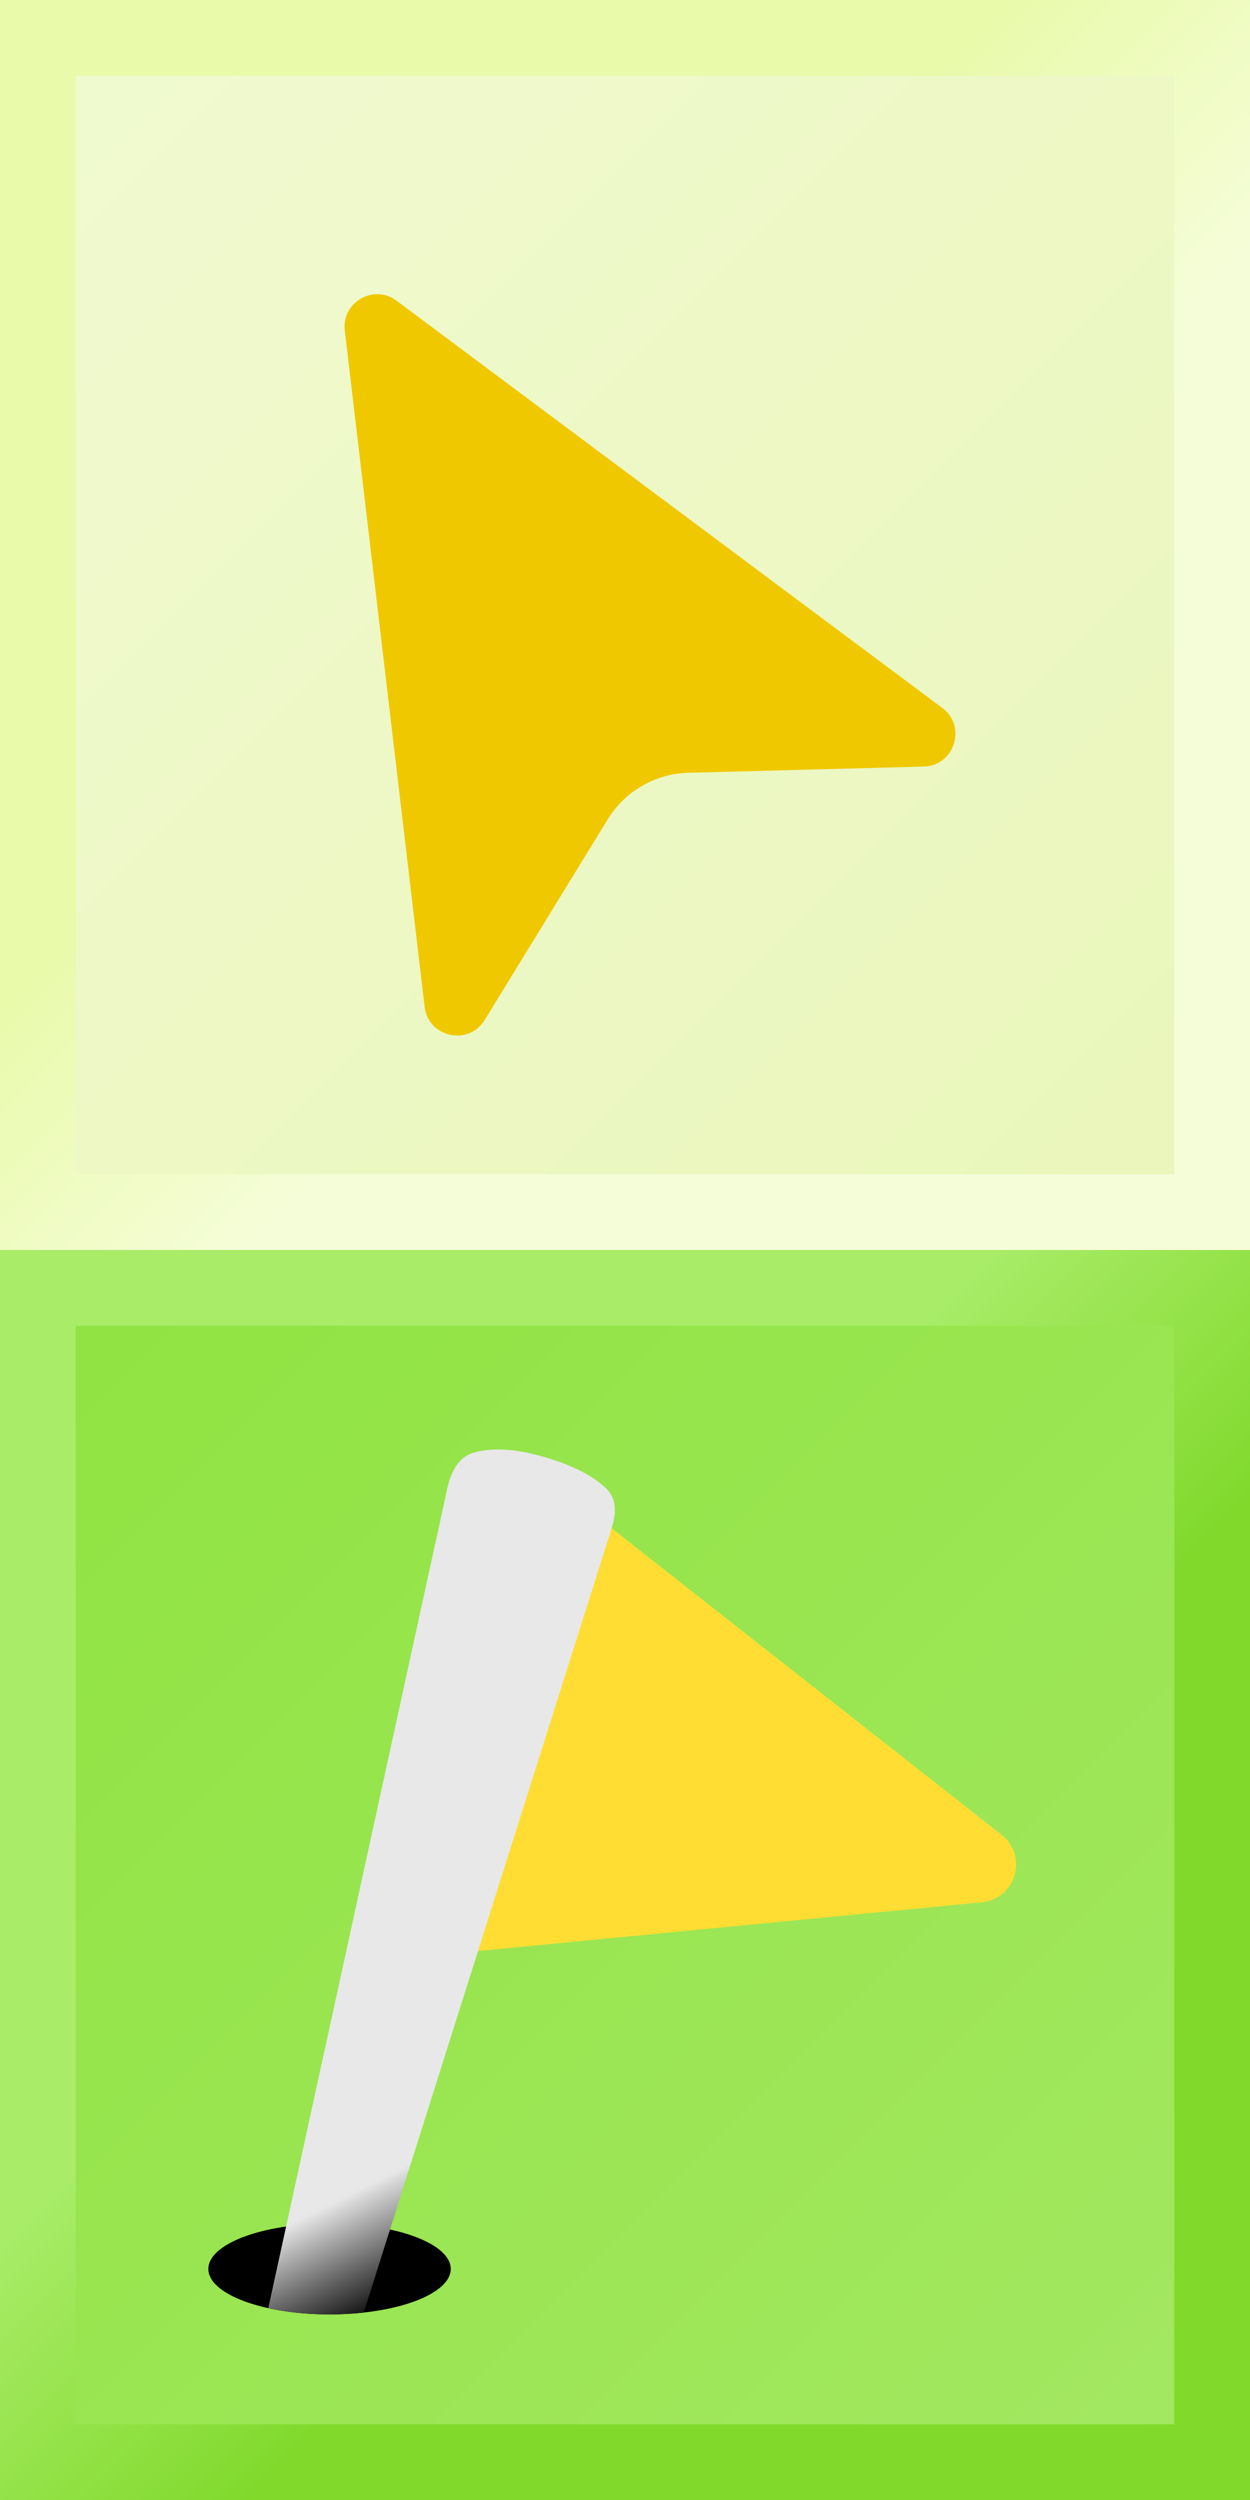 <svg width="528" height="1056" viewBox="0 0 528 1056" fill="none" xmlns="http://www.w3.org/2000/svg">
<rect x="16" y="16" width="496" height="496" fill="url(#paint0_linear_205_504)" stroke="url(#paint1_linear_205_504)" stroke-width="32"/>
<rect x="16" y="544" width="496" height="496" fill="url(#paint2_linear_205_504)" stroke="url(#paint3_linear_205_504)" stroke-width="32"/>
<path d="M423.086 775.023C434.431 783.942 429.101 802.139 414.737 803.527L199.793 824.3L257.486 644.843L423.086 775.023Z" fill="#FFDD33"/>
<ellipse cx="139.2" cy="958.4" rx="51.2" ry="19.2" fill="black"/>
<path fill-rule="evenodd" clip-rule="evenodd" d="M199.966 613.627C193.406 615.563 190.353 622.213 188.894 628.895L113.317 974.969C120.912 976.641 129.757 977.6 139.199 977.6C144.217 977.6 149.066 977.329 153.648 976.824L258.319 645.647C260.115 639.963 260.734 633.658 256.622 629.342C252.59 625.111 244.886 619.856 230.177 615.511C215.639 611.216 206.021 611.84 199.966 613.627Z" fill="url(#paint4_linear_205_504)"/>
<g filter="url(#filter0_d_205_504)">
<path d="M145.648 126.462C144.233 114.472 157.851 106.61 167.527 113.83L398.007 285.827C408.464 293.63 403.19 310.247 390.147 310.592L290.776 313.219C276.82 313.588 263.997 320.991 256.7 332.893L204.739 417.637C197.919 428.76 180.891 425.019 179.362 412.062L145.648 126.462Z" fill="#F0C800"/>
</g>
<defs>
<filter id="filter0_d_205_504" x="125.746" y="104.464" width="297.611" height="352.749" filterUnits="userSpaceOnUse" color-interpolation-filters="sRGB">
<feFlood flood-opacity="0" result="BackgroundImageFix"/>
<feColorMatrix in="SourceAlpha" type="matrix" values="0 0 0 0 0 0 0 0 0 0 0 0 0 0 0 0 0 0 127 0" result="hardAlpha"/>
<feOffset dy="13.2"/>
<feGaussianBlur stdDeviation="9.9"/>
<feComposite in2="hardAlpha" operator="out"/>
<feColorMatrix type="matrix" values="0 0 0 0 0 0 0 0 0 0 0 0 0 0 0 0 0 0 0.25 0"/>
<feBlend mode="normal" in2="BackgroundImageFix" result="effect1_dropShadow_205_504"/>
<feBlend mode="normal" in="SourceGraphic" in2="effect1_dropShadow_205_504" result="shape"/>
</filter>
<linearGradient id="paint0_linear_205_504" x1="528" y1="528" x2="0" y2="0" gradientUnits="userSpaceOnUse">
<stop stop-color="#E9F6B9"/>
<stop offset="1" stop-color="#F1FAD1"/>
</linearGradient>
<linearGradient id="paint1_linear_205_504" x1="0" y1="0" x2="528" y2="528" gradientUnits="userSpaceOnUse">
<stop stop-color="#E9FAAA"/>
<stop offset="0.4" stop-color="#E9FAAA"/>
<stop offset="0.6" stop-color="#F5FDD8"/>
<stop offset="1" stop-color="#F5FDD8"/>
</linearGradient>
<linearGradient id="paint2_linear_205_504" x1="528" y1="1056" x2="0" y2="528" gradientUnits="userSpaceOnUse">
<stop stop-color="#A4E863"/>
<stop offset="1" stop-color="#8FE340"/>
</linearGradient>
<linearGradient id="paint3_linear_205_504" x1="0" y1="528" x2="528" y2="1056" gradientUnits="userSpaceOnUse">
<stop stop-color="#A8EC67"/>
<stop offset="0.4" stop-color="#A8EC67"/>
<stop offset="0.6" stop-color="#81D92C"/>
<stop offset="1" stop-color="#81D92C"/>
</linearGradient>
<linearGradient id="paint4_linear_205_504" x1="141.948" y1="929.615" x2="165.555" y2="976.544" gradientUnits="userSpaceOnUse">
<stop stop-color="#E8E8E8"/>
<stop offset="1"/>
</linearGradient>
</defs>
</svg>

